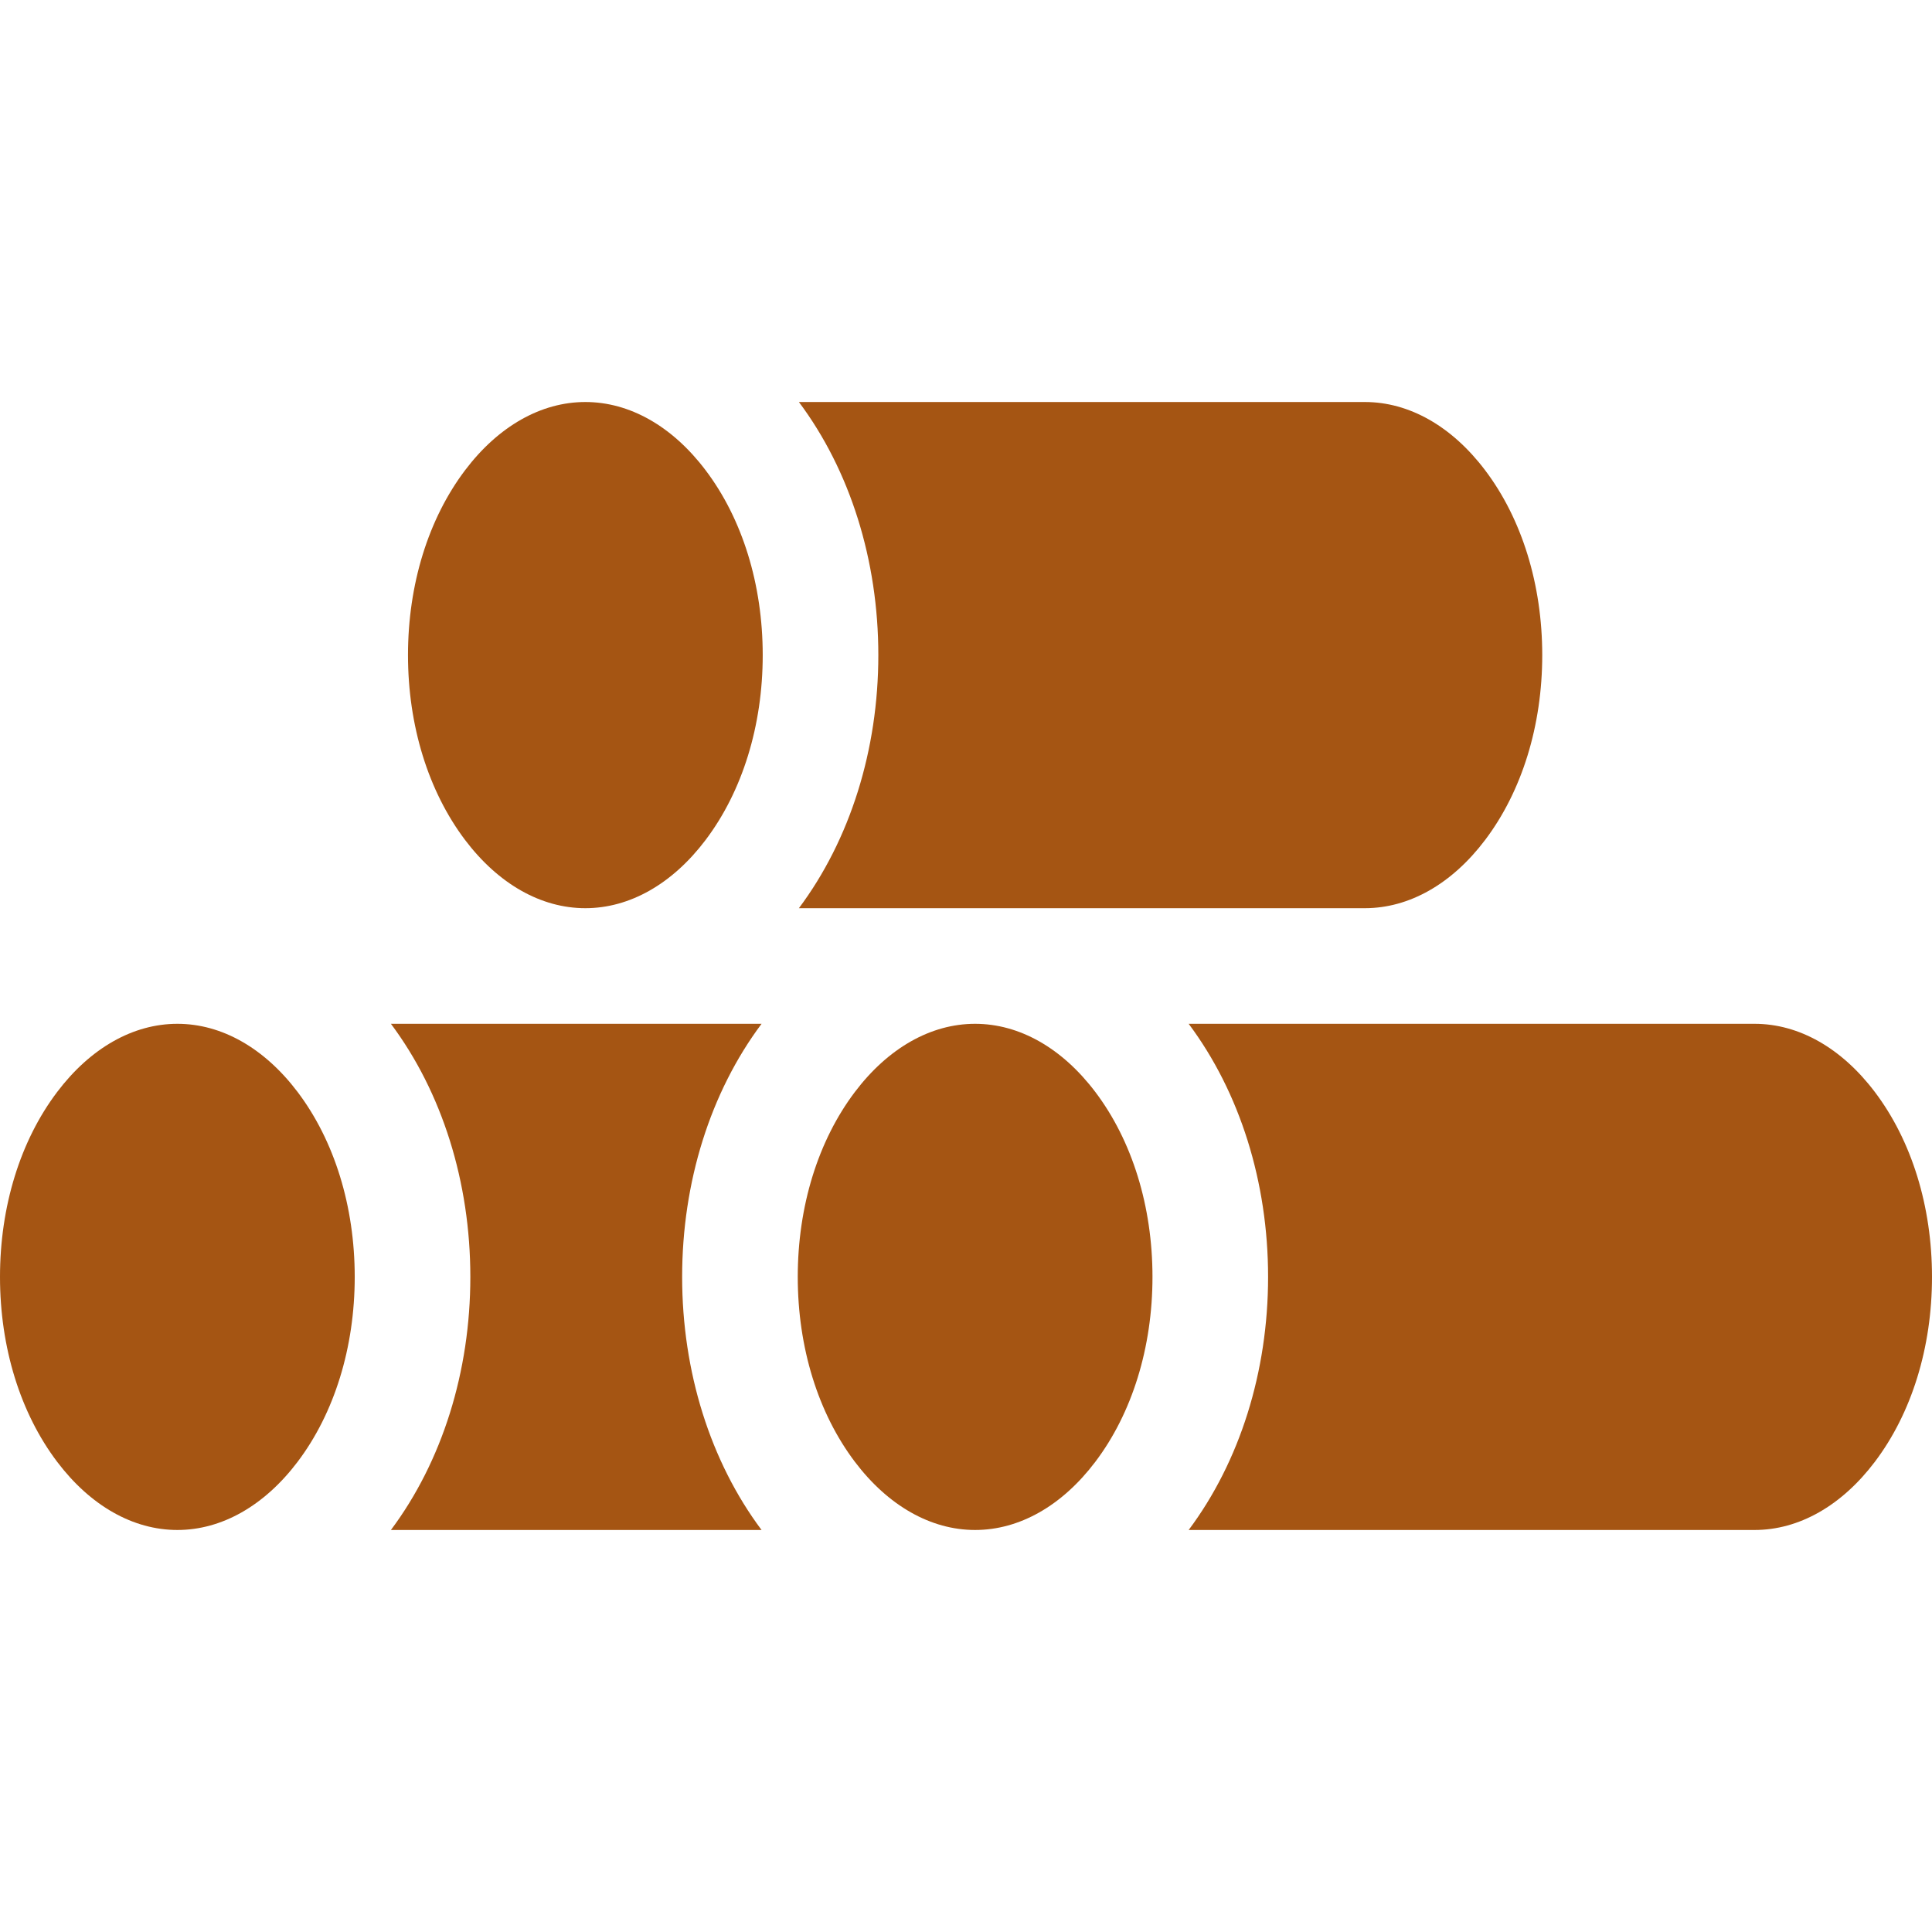 <?xml version="1.0"?>
<svg xmlns="http://www.w3.org/2000/svg" xmlns:xlink="http://www.w3.org/1999/xlink" version="1.1" id="Capa_1" x="0px" y="0px" viewBox="0 0 512 512" style="enable-background:new 0 0 512 512;" xml:space="preserve" width="512px" height="512px" class=""><g><g>
	<g>
		<path d="M201.822,271.319H155.12h-51.523c13.573,18.158,21.048,41.943,21.048,67.077c0,25.123-7.476,48.919-21.048,67.066h98.225    c-13.573-18.148-21.048-41.943-21.048-67.066C180.774,313.262,188.249,289.477,201.822,271.319z" data-original="#000000" class="active-path" data-old_color="#9A4E0F" fill="#A55513"/>
	</g>
</g><g>
	<g>
		<path d="M496.844,289.375c-8.803-11.642-20.119-18.056-31.853-18.056H361.701h-46.692c13.573,18.158,21.048,41.943,21.048,67.077    c0,25.123-7.476,48.919-21.048,67.066h149.983c11.734,0,23.05-6.414,31.853-18.056c9.773-12.909,15.156-30.321,15.156-49.01    C512,319.696,506.618,302.294,496.844,289.375z" data-original="#000000" class="active-path" data-old_color="#9A4E0F" fill="#A55513"/>
	</g>
</g><g>
	<g>
		<path d="M393.554,124.594c-8.803-11.642-20.119-18.056-31.853-18.056H211.718c13.573,18.148,21.048,41.943,21.048,67.066    c0,25.133-7.476,48.919-21.048,67.077h41.872h4.82h103.291c11.734,0,23.05-6.414,31.853-18.056    c9.773-12.919,15.156-30.321,15.156-49.021C408.709,154.915,403.327,137.503,393.554,124.594z" data-original="#000000" class="active-path" data-old_color="#9A4E0F" fill="#A55513"/>
	</g>
</g><g>
	<g>
		<path d="M290.263,289.375c-8.803-11.642-20.119-18.056-31.853-18.056s-23.04,6.414-31.853,18.056    c-9.763,12.919-15.145,30.321-15.145,49.021c0,18.689,5.382,36.102,15.145,49.01c8.813,11.642,20.119,18.056,31.853,18.056    s23.05-6.414,31.853-18.056c9.773-12.909,15.156-30.321,15.156-49.01C305.419,319.696,300.037,302.294,290.263,289.375z" data-original="#000000" class="active-path" data-old_color="#9A4E0F" fill="#A55513"/>
	</g>
</g><g>
	<g>
		<path d="M186.973,124.594c-8.803-11.642-20.119-18.056-31.853-18.056s-23.04,6.414-31.853,18.056    c-9.763,12.909-15.145,30.321-15.145,49.01c0,18.699,5.382,36.102,15.145,49.021c8.814,11.642,20.119,18.056,31.853,18.056    s23.05-6.414,31.853-18.056c9.773-12.919,15.156-30.321,15.156-49.021C202.128,154.915,196.746,137.503,186.973,124.594z" data-original="#000000" class="active-path" data-old_color="#9A4E0F" fill="#A55513"/>
	</g>
</g><g>
	<g>
		<path d="M78.862,289.375c-8.814-11.642-20.119-18.056-31.853-18.056s-23.05,6.414-31.853,18.056    C5.382,302.294,0,319.696,0,338.396c0,18.689,5.382,36.102,15.156,49.01c8.803,11.642,20.119,18.056,31.853,18.056    s23.04-6.414,31.853-18.056c9.763-12.909,15.145-30.321,15.145-49.01C94.007,319.696,88.625,302.294,78.862,289.375z" data-original="#000000" class="active-path" data-old_color="#9A4E0F" fill="#A55513"/>
	</g>
</g></g> </svg>
